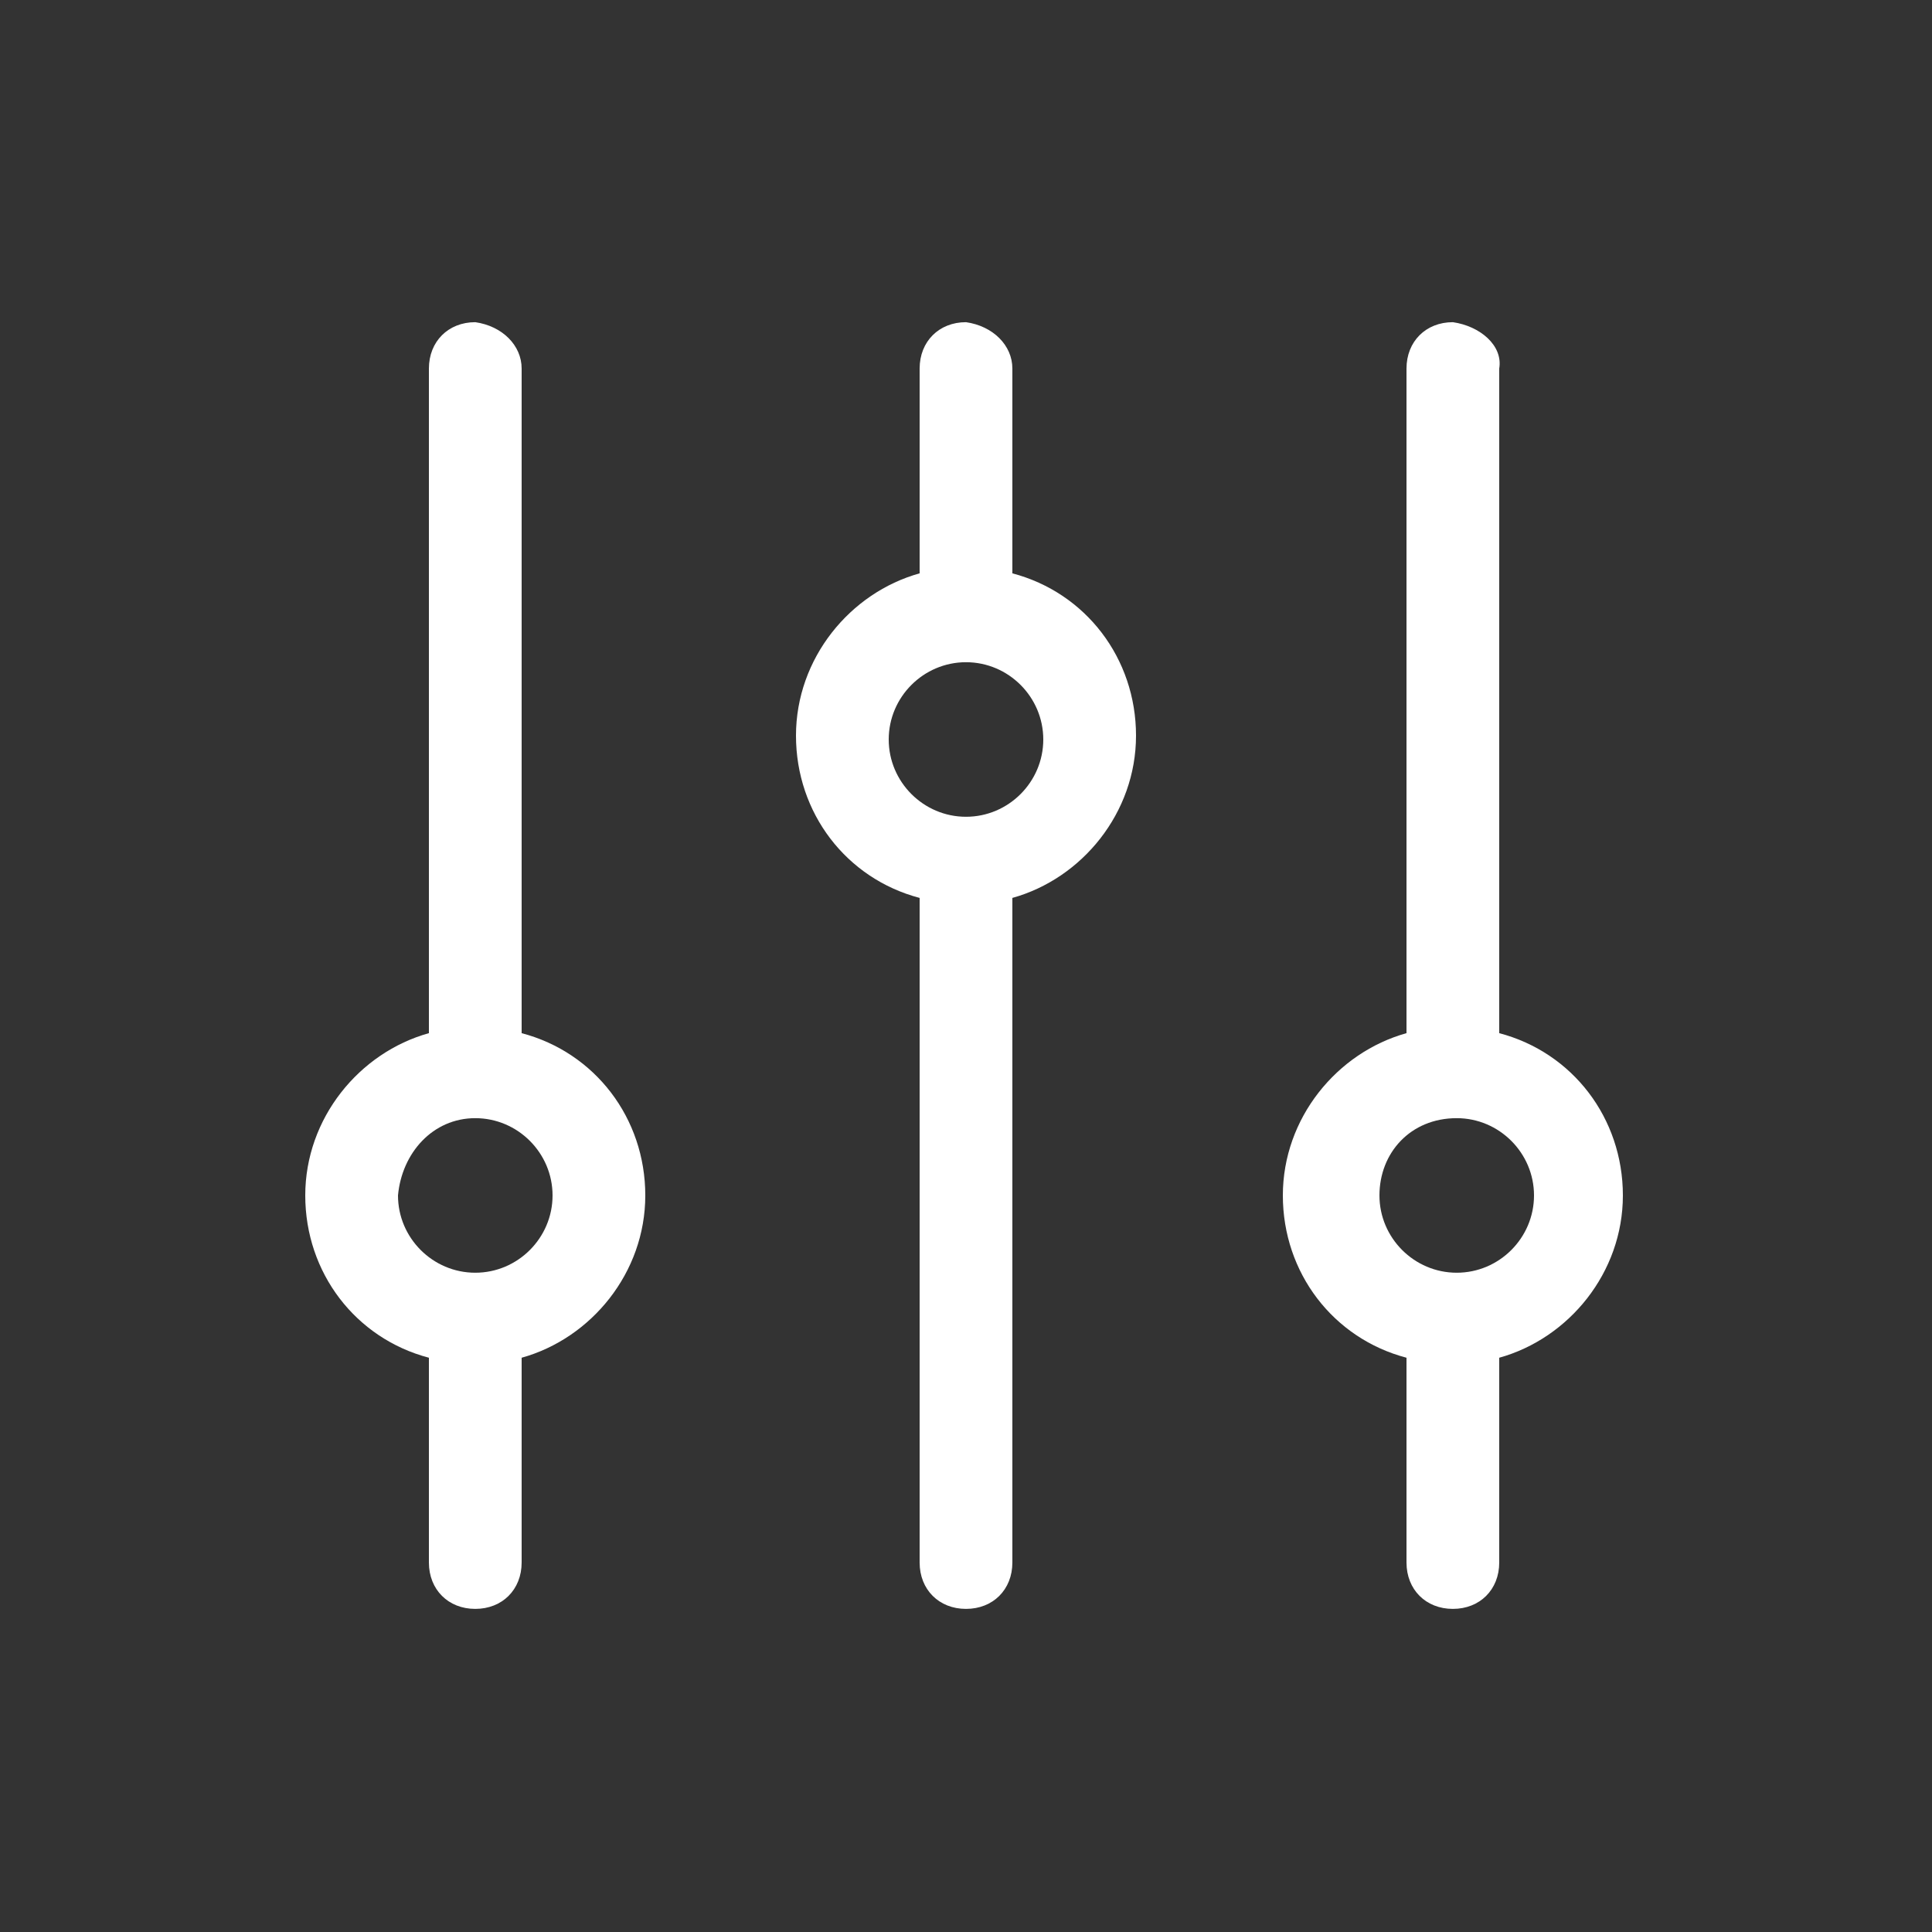 <?xml version="1.0" encoding="utf-8"?>
<!-- Generator: Adobe Illustrator 22.0.0, SVG Export Plug-In . SVG Version: 6.00 Build 0)  -->
<svg version="1.1" id="Layer_1" xmlns="http://www.w3.org/2000/svg" xmlns:xlink="http://www.w3.org/1999/xlink" x="0px" y="0px"
	 viewBox="0 0 50 50" style="enable-background:new 0 0 50 50;" xml:space="preserve">
<rect x="0" y="0" width="50" height="50" fill="#333333" stroke="none"/>
<style>
	g { fill: white; }
</style>
<g id="XMLID_473_" transform="translate(0,-952.362)">
	<path id="XMLID_474_" d="M12.3,960.7c-0.7,0-1.2,0.5-1.2,1.2l0,0v17.2c-1.8,0.5-3.2,2.2-3.2,4.2s1.3,3.7,3.2,4.2v5.3
		c0,0.7,0.5,1.2,1.2,1.2s1.2-0.5,1.2-1.2l0,0v-5.3c1.8-0.5,3.2-2.2,3.2-4.2s-1.3-3.7-3.2-4.2v-17.2C13.5,961.3,13,960.8,12.3,960.7
		C12.4,960.7,12.3,960.7,12.3,960.7z M25,960.7c-0.7,0-1.2,0.5-1.2,1.2l0,0v5.3c-1.8,0.5-3.2,2.2-3.2,4.2s1.3,3.7,3.2,4.2v17.2
		c0,0.7,0.5,1.2,1.2,1.2s1.2-0.5,1.2-1.2l0,0v-17.2c1.8-0.5,3.2-2.2,3.2-4.2s-1.3-3.7-3.2-4.2v-5.3C26.2,961.3,25.7,960.8,25,960.7
		L25,960.7z M37.6,960.7c-0.7,0-1.2,0.5-1.2,1.2l0,0v17.2c-1.8,0.5-3.2,2.2-3.2,4.2s1.3,3.7,3.2,4.2v5.3c0,0.7,0.5,1.2,1.2,1.2
		s1.2-0.5,1.2-1.2l0,0v-5.3c1.8-0.5,3.2-2.2,3.2-4.2s-1.3-3.7-3.2-4.2v-17.2C38.9,961.3,38.3,960.8,37.6,960.7
		C37.7,960.7,37.7,960.7,37.6,960.7z M25,969.5c1.1,0,2,0.9,2,2s-0.9,2-2,2s-2-0.9-2-2S23.9,969.5,25,969.5z M12.3,981.3
		c1.1,0,2,0.9,2,2s-0.9,2-2,2s-2-0.9-2-2C10.4,982.2,11.2,981.3,12.3,981.3z M37.7,981.3c1.1,0,2,0.9,2,2s-0.9,2-2,2s-2-0.9-2-2
		S36.5,981.3,37.7,981.3z"/>
</g>
</svg>
